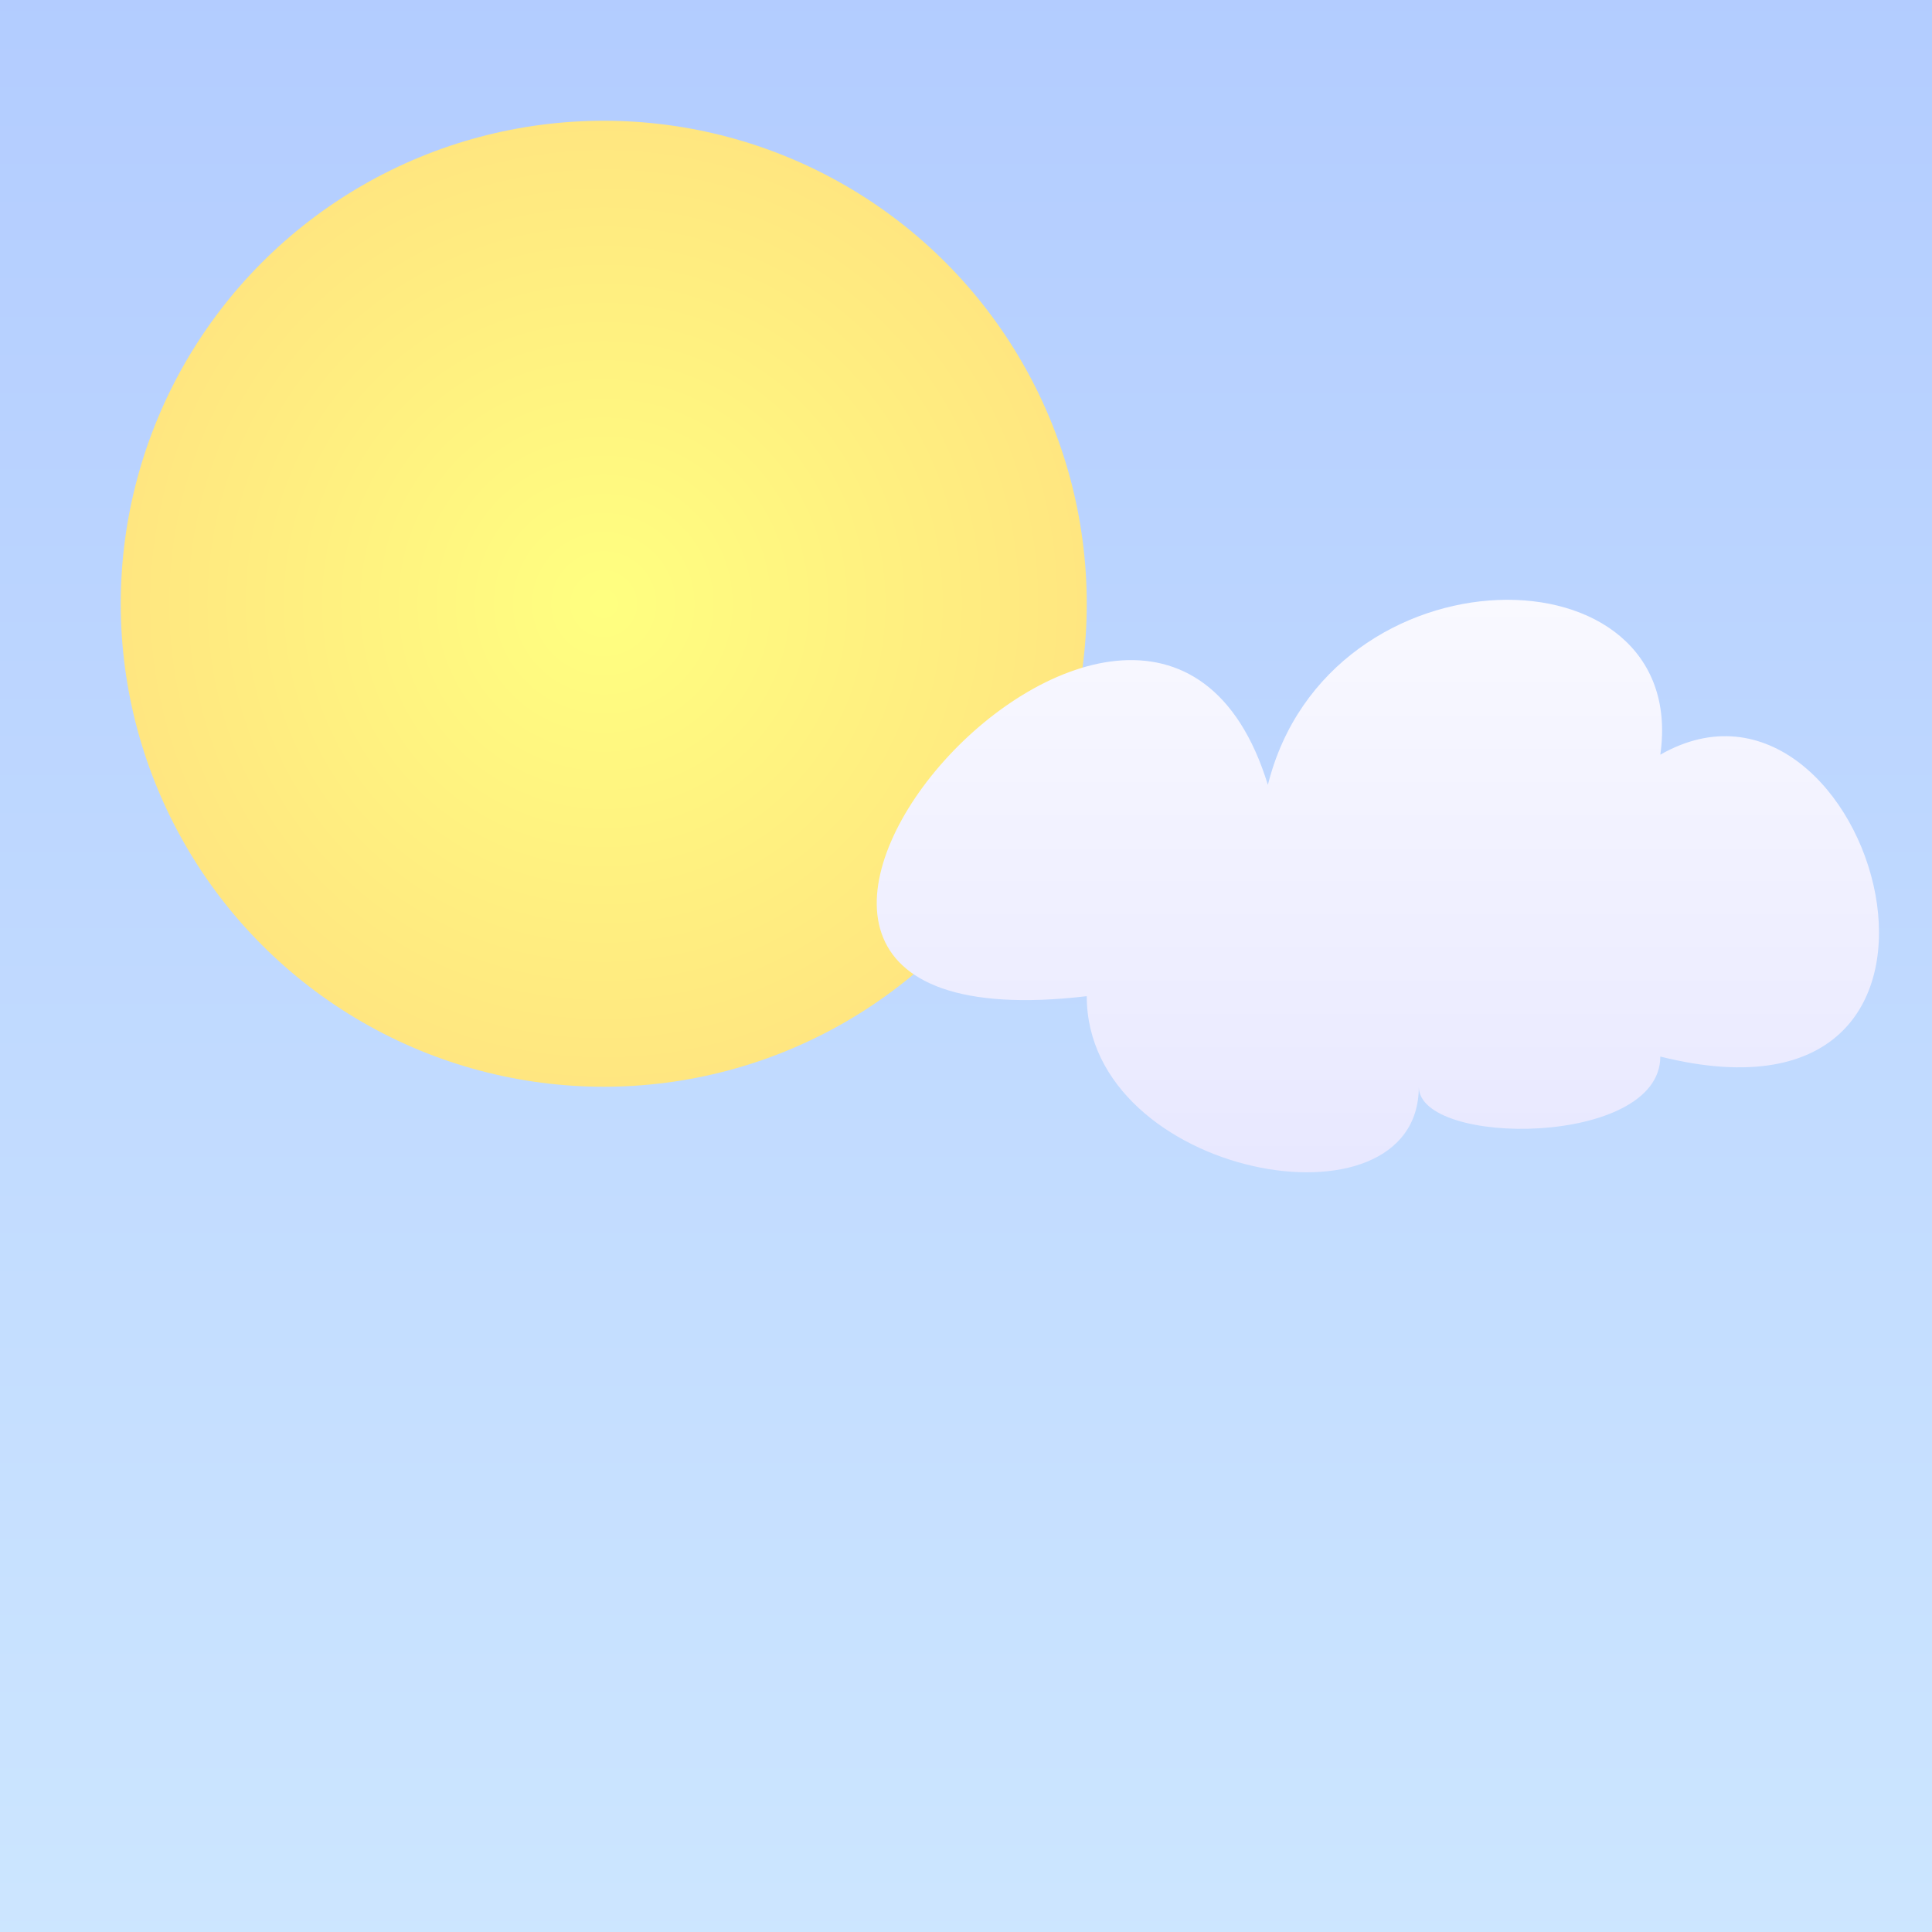 <?xml version="1.0" encoding="UTF-8" standalone="no"?>
<!DOCTYPE svg PUBLIC "-//W3C//DTD SVG 1.1//EN"
  "http://www.w3.org/Graphics/SVG/1.1/DTD/svg11.dtd">
<svg width="64px" height="64px" version="1.1"
  xmlns="http://www.w3.org/2000/svg">
<rect width="100%" height="100%" fill="#333333" stroke="none"/>
<!--
 Copyright © 2008-2009 Tobias Quathamer <t.quathamer@gmx.net>

 This file is part of the Drupal Weather module.

 Weather is free software; you can redistribute it and/or modify
 it under the terms of the GNU General Public License as published by
 the Free Software Foundation; either version 2 of the License, or
 (at your option) any later version.

 Weather is distributed in the hope that it will be useful,
 but WITHOUT ANY WARRANTY; without even the implied warranty of
 MERCHANTABILITY or FITNESS FOR A PARTICULAR PURPOSE.  See the
 GNU General Public License for more details.

 You should have received a copy of the GNU General Public License
 along with Weather; if not, write to the Free Software
 Foundation, Inc., 51 Franklin St, Fifth Floor, Boston, MA  02110-1301  USA
-->

  <!-- blue sky background -->	
  <linearGradient id="sky" x2="0" y2="100%">
    <stop offset="0" stop-color="#6699ff" />
    <stop offset="1" stop-color="#99ccff" />
  </linearGradient>
  <rect x="0" y="0" width="100%" height="100%" fill="url(#sky)" />
	
  <!-- a nice and warm sun -->
  <radialGradient id="sun">
    <stop offset="0" stop-color="#ffff00" />
    <stop offset="1" stop-color="#ffcc00" />
  </radialGradient>
  <circle cx="20" cy="20" r="16" fill="url(#sun)" />

  <!-- clouds colors -->
  <linearGradient id="cloud" x2="0" y2="100%">
    <stop offset="0" stop-color="#ffffff" />
    <stop offset="1" stop-color="#ccccff" />
  </linearGradient>
  
  <!-- few clouds -->
  <path
    d="M 36,33 C 36,39 47,41 47,36 C 47,38 55,38 55,35 C 67,38 62,21 55,25 C 56,18 44,18 42,26 C 38,13 19,35 36,33"
    fill="url(#cloud)" />

  <!-- cover everything with semi-transparent white fog -->
  <rect x="0" y="0" width="100%" height="100%" fill="#ffffff" fill-opacity="0.5" />
</svg>

